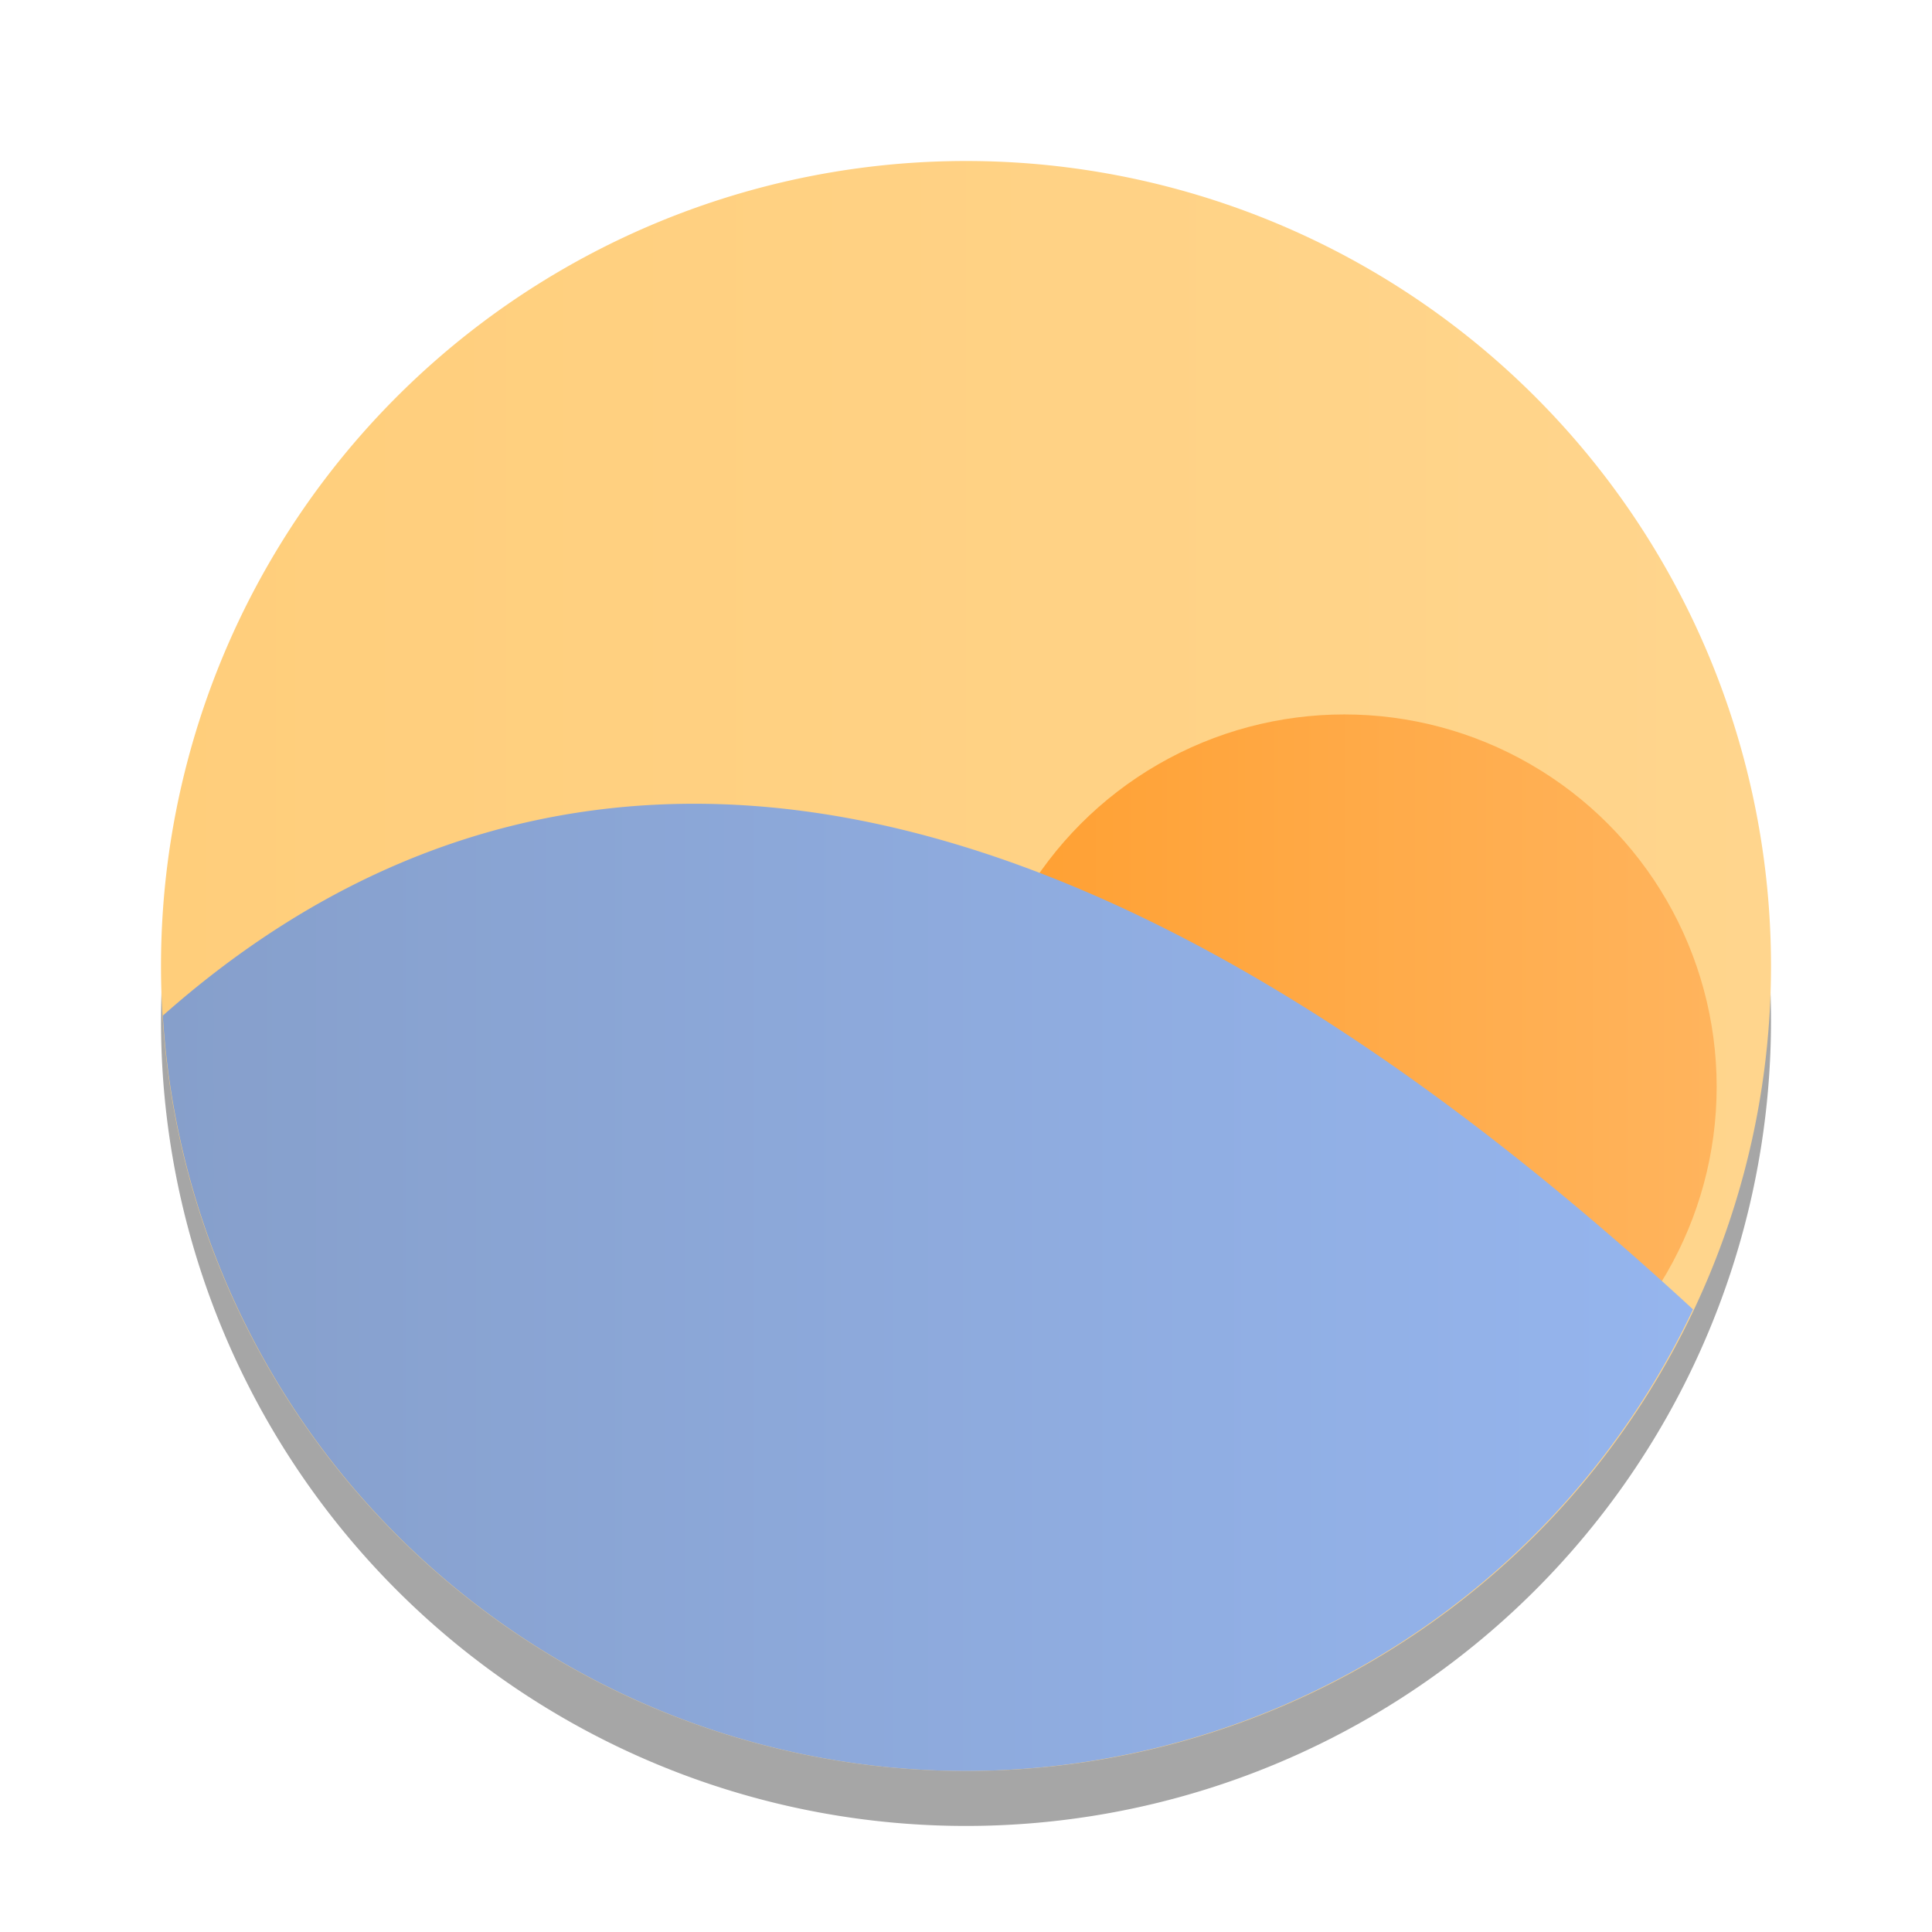 <?xml version="1.0" encoding="UTF-8" standalone="no"?>
<!-- Created with Inkscape (http://www.inkscape.org/) -->

<svg
   xmlns:dc="http://purl.org/dc/elements/1.1/"
   xmlns:cc="http://creativecommons.org/ns#"
   xmlns:rdf="http://www.w3.org/1999/02/22-rdf-syntax-ns#"
   xmlns:svg="http://www.w3.org/2000/svg"
   xmlns="http://www.w3.org/2000/svg"
   xmlns:xlink="http://www.w3.org/1999/xlink"
   xmlns:sodipodi="http://sodipodi.sourceforge.net/DTD/sodipodi-0.dtd"
   xmlns:inkscape="http://www.inkscape.org/namespaces/inkscape"
   width="48"
   height="48"
   id="svg2"
   version="1.1"
   inkscape:version="0.48.5 r10040"
   sodipodi:docname="fluxgui.svg">
  <defs
     id="defs4">
    <linearGradient
       id="linearGradient3786">
      <stop
         style="stop-color:#869fcb;stop-opacity:1;"
         offset="0"
         id="stop3788" />
      <stop
         style="stop-color:#95b5ee;stop-opacity:1;"
         offset="1"
         id="stop3790" />
    </linearGradient>
    <linearGradient
       id="linearGradient3778">
      <stop
         style="stop-color:#ff9f30;stop-opacity:1;"
         offset="0"
         id="stop3780" />
      <stop
         style="stop-color:#ffb45d;stop-opacity:1;"
         offset="1"
         id="stop3782" />
    </linearGradient>
    <linearGradient
       id="linearGradient3770">
      <stop
         style="stop-color:#ffce7b;stop-opacity:1;"
         offset="0"
         id="stop3772" />
      <stop
         style="stop-color:#ffd58d;stop-opacity:1;"
         offset="1"
         id="stop3774" />
    </linearGradient>
    <linearGradient
       inkscape:collect="always"
       xlink:href="#linearGradient3770"
       id="linearGradient3776"
       x1="4"
       y1="1028.362"
       x2="44"
       y2="1028.362"
       gradientUnits="userSpaceOnUse" />
    <linearGradient
       inkscape:collect="always"
       xlink:href="#linearGradient3778"
       id="linearGradient3784"
       x1="24.15"
       y1="1031.362"
       x2="42.65"
       y2="1031.362"
       gradientUnits="userSpaceOnUse" />
    <linearGradient
       inkscape:collect="always"
       xlink:href="#linearGradient3786"
       id="linearGradient3792"
       x1="4.045"
       y1="1036.347"
       x2="42.062"
       y2="1036.347"
       gradientUnits="userSpaceOnUse" />
  </defs>
  <sodipodi:namedview
     id="base"
     pagecolor="#ffffff"
     bordercolor="#666666"
     borderopacity="1.0"
     inkscape:pageopacity="0.0"
     inkscape:pageshadow="2"
     inkscape:zoom="8.0625005"
     inkscape:cx="19.519929"
     inkscape:cy="23.263389"
     inkscape:document-units="px"
     inkscape:current-layer="layer1"
     showgrid="false"
     inkscape:window-width="1364"
     inkscape:window-height="700"
     inkscape:window-x="0"
     inkscape:window-y="27"
     inkscape:window-maximized="1"
     inkscape:showpageshadow="false"
     borderlayer="true"
     inkscape:snap-global="false">
    <inkscape:grid
       type="xygrid"
       id="grid3850" />
    <sodipodi:guide
       position="4,44"
       orientation="40,0"
       id="guide4072" />
    <sodipodi:guide
       position="4,4"
       orientation="0,40"
       id="guide4074" />
    <sodipodi:guide
       position="44,4"
       orientation="-40,0"
       id="guide4076" />
    <sodipodi:guide
       position="44,44"
       orientation="0,-40"
       id="guide4078" />
    <sodipodi:guide
       position="9,39"
       orientation="30,0"
       id="guide4082" />
    <sodipodi:guide
       position="9,9"
       orientation="0,30"
       id="guide4084" />
    <sodipodi:guide
       position="39,9"
       orientation="-30,0"
       id="guide4086" />
    <sodipodi:guide
       position="39,39"
       orientation="0,-30"
       id="guide4088" />
    <sodipodi:guide
       position="15,33"
       orientation="18,0"
       id="guide4090" />
    <sodipodi:guide
       position="15,15"
       orientation="0,18"
       id="guide4092" />
    <sodipodi:guide
       position="33,15"
       orientation="-18,0"
       id="guide4094" />
    <sodipodi:guide
       position="33,33"
       orientation="0,-18"
       id="guide4096" />
  </sodipodi:namedview>
  <g
     inkscape:label="Capa 1"
     inkscape:groupmode="layer"
     id="layer1"
     transform="translate(0,-1004.362)">
    <path
       sodipodi:type="arc"
       style="fill:#000000;fill-opacity:1;stroke:none;opacity:0.35"
       id="path3794"
       sodipodi:cx="24"
       sodipodi:cy="23.999983"
       sodipodi:rx="20"
       sodipodi:ry="20"
       d="m 44,24 a 20,20 0 1 1 -40,0 20,20 0 1 1 40,0 z"
       transform="translate(0,1005.727)" />
    <path
       inkscape:connector-curvature="0"
       style="fill:url(#linearGradient3776);fill-opacity:1;stroke:none"
       d="m 24,1008.362 a 20,20 0 0 0 -20,20 20,20 0 0 0 20,20 20,20 0 0 0 20,-20 20,20 0 0 0 -20,-20 z"
       id="rect2991-1" />
    <circle
       sodipodi:ry="9.25"
       sodipodi:rx="9.25"
       sodipodi:cy="1031.3622"
       sodipodi:cx="33.400013"
       r="9.25"
       cy="1031.362"
       cx="33.4"
       style="fill:url(#linearGradient3784);fill-opacity:1;fill-rule:nonzero;stroke:none"
       id="path864"
       d="m 42.65,1031.362 c 0,5.109 -4.141,9.25 -9.25,9.25 -5.109,0 -9.25,-4.141 -9.25,-9.25 0,-5.109 4.141,-9.25 9.25,-9.25 5.109,0 9.25,4.141 9.25,9.25 z" />
    <path
       inkscape:connector-curvature="0"
       style="fill:url(#linearGradient3792);fill-opacity:1;stroke:none"
       d="m 17.25,1024.331 c -5.44,0 -9.797,2.245 -13.205,5.264 A 20,20 0 0 0 24,1048.362 20,20 0 0 0 42.062,1036.893 C 32.06,1027.674 23.858,1024.331 17.25,1024.331 z"
       id="rect857" />
  </g>
</svg>
